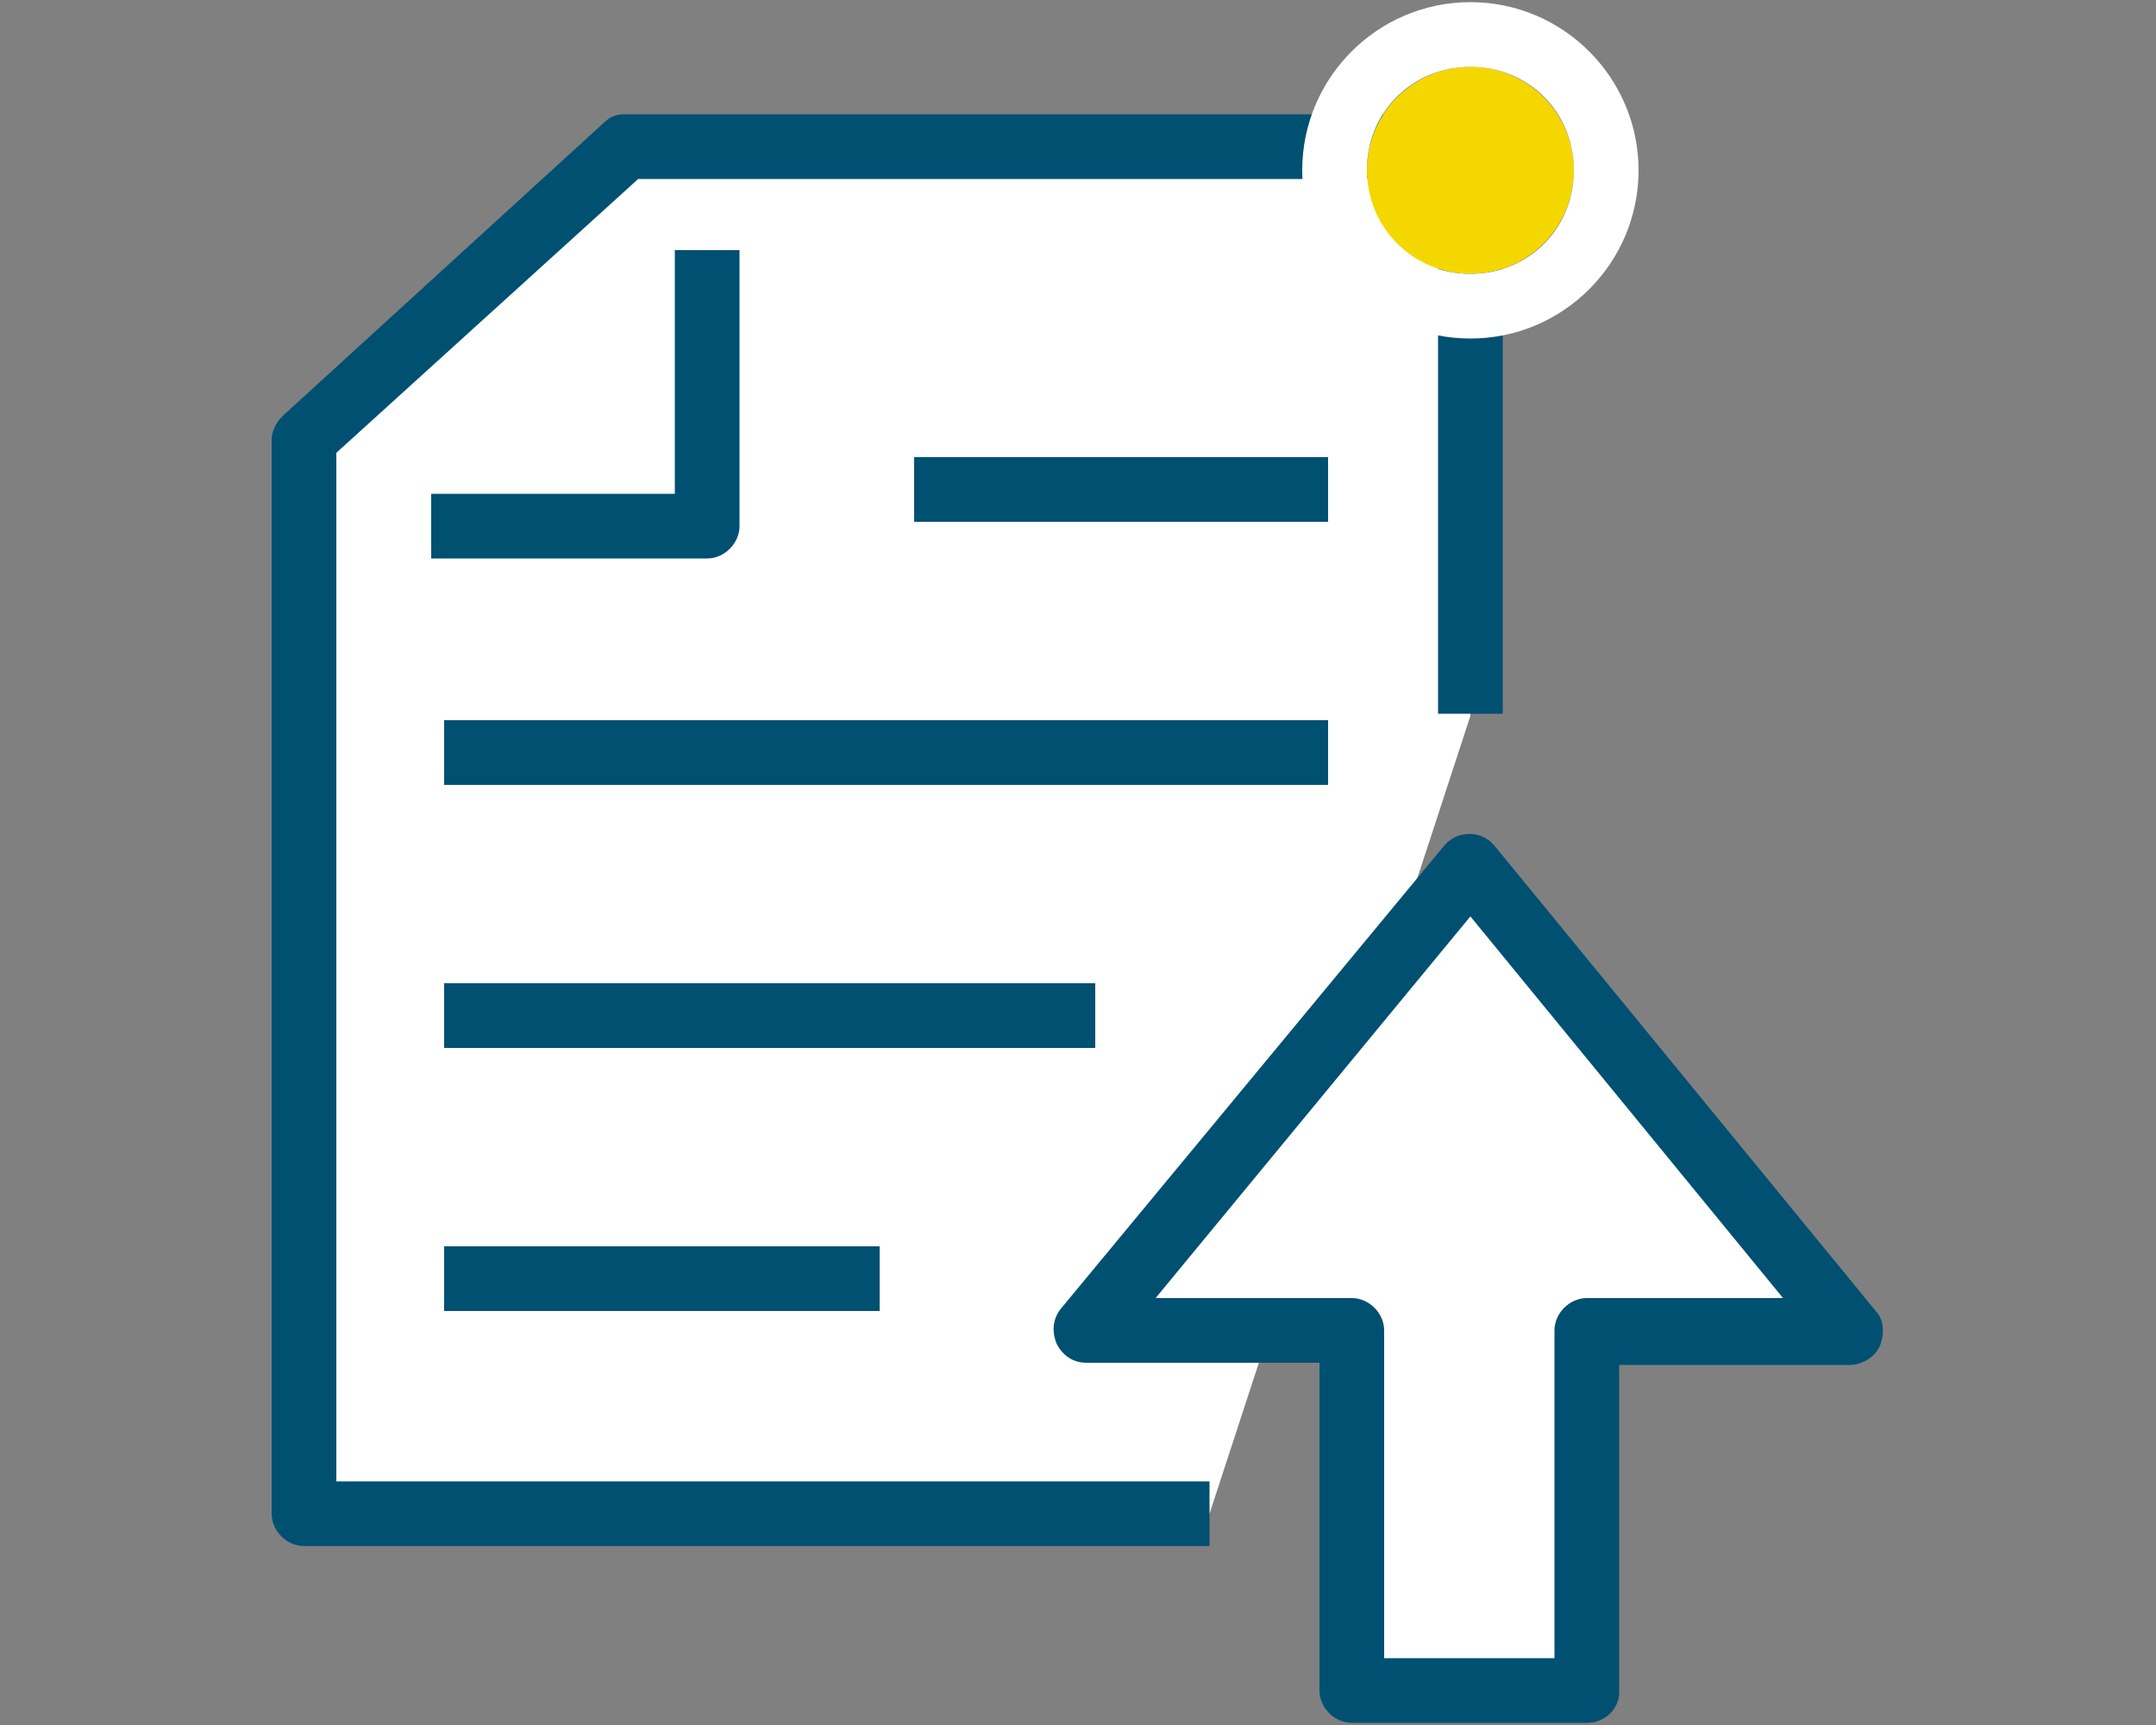 <?xml version="1.0" encoding="utf-8"?>
<!-- Generator: Adobe Illustrator 22.0.1, SVG Export Plug-In . SVG Version: 6.00 Build 0)  -->
<svg version="1.1" xmlns="http://www.w3.org/2000/svg" xmlns:xlink="http://www.w3.org/1999/xlink" x="0px" y="0px"
	 viewBox="0 0 100 80" style="enable-background:new 0 0 100 80;" xml:space="preserve">
<rect x="0" y="0" width="100" height="80" fill="#808080" stroke="none"/>
<style type="text/css">
	.st0{fill:#005072;}
	.st1{fill:#FFFFFF;}
	.st2{fill:#F5D700;}
</style>
<g id="Layer_1">
</g>
<g id="home">
	<g>
		<g>
			<g>
				<polyline class="st1" points="56.1,70.2 14.1,70.2 14.1,20.4 29,6.8 68.2,6.8 68.2,33.2 				"/>
				<path class="st0" d="M56.1,71.7h-42c-0.8,0-1.5-0.7-1.5-1.5V20.4c0-0.4,0.2-0.8,0.5-1.1L28,5.7c0.3-0.3,0.6-0.4,1-0.4h39.2
					c0.8,0,1.5,0.7,1.5,1.5v26.3h-3V8.3H29.6l-14,12.7v47.7h40.5V71.7z"/>
			</g>
			<g>
				<polyline class="st1" points="20,24.4 32.8,24.4 32.8,11.6 				"/>
				<path class="st0" d="M32.8,25.9H20v-3h11.3V11.6h3v12.8C34.3,25.2,33.6,25.9,32.8,25.9z"/>
			</g>
			<g>
				<rect x="20.6" y="33.4" class="st0" width="41" height="3"/>
			</g>
			<g>
				<rect x="42.4" y="21.2" class="st0" width="19.2" height="3"/>
			</g>
			<g>
				<rect x="20.6" y="45.6" class="st0" width="30.2" height="3"/>
			</g>
			<g>
				<rect x="20.6" y="57.8" class="st0" width="20.2" height="3"/>
			</g>
		</g>
		<g>
			<polygon class="st1" points="68.2,40.2 50.4,61.7 62.7,61.7 62.7,78.4 73.6,78.4 73.6,61.7 85.9,61.7 			"/>
			<path class="st0" d="M73.6,79.9H62.7c-0.8,0-1.5-0.7-1.5-1.5V63.2H50.4c-0.6,0-1.1-0.3-1.4-0.9c-0.2-0.5-0.2-1.1,0.2-1.6L67,39.2
				c0.6-0.7,1.7-0.7,2.3,0l17.7,21.6c0.4,0.4,0.4,1.1,0.2,1.6c-0.2,0.5-0.8,0.9-1.4,0.9H75.1v15.2C75.1,79.2,74.5,79.9,73.6,79.9z
				 M64.2,76.9h7.9V61.7c0-0.8,0.7-1.5,1.5-1.5h9.1L68.2,42.5L53.6,60.2h9.1c0.8,0,1.5,0.7,1.5,1.5V76.9z"/>
		</g>
		<g>
			<circle class="st2" cx="68.2" cy="7.9" r="4.8"/>
			<path class="st1" d="M68.2,3.1c2.7,0,4.8,2.1,4.8,4.8s-2.1,4.8-4.8,4.8c-2.7,0-4.8-2.1-4.8-4.8S65.5,3.1,68.2,3.1 M68.2,0.1
				c-4.3,0-7.8,3.5-7.8,7.8s3.5,7.8,7.8,7.8S76,12.2,76,7.9S72.5,0.1,68.2,0.1L68.2,0.1z"/>
		</g>
	</g>
</g>
</svg>
